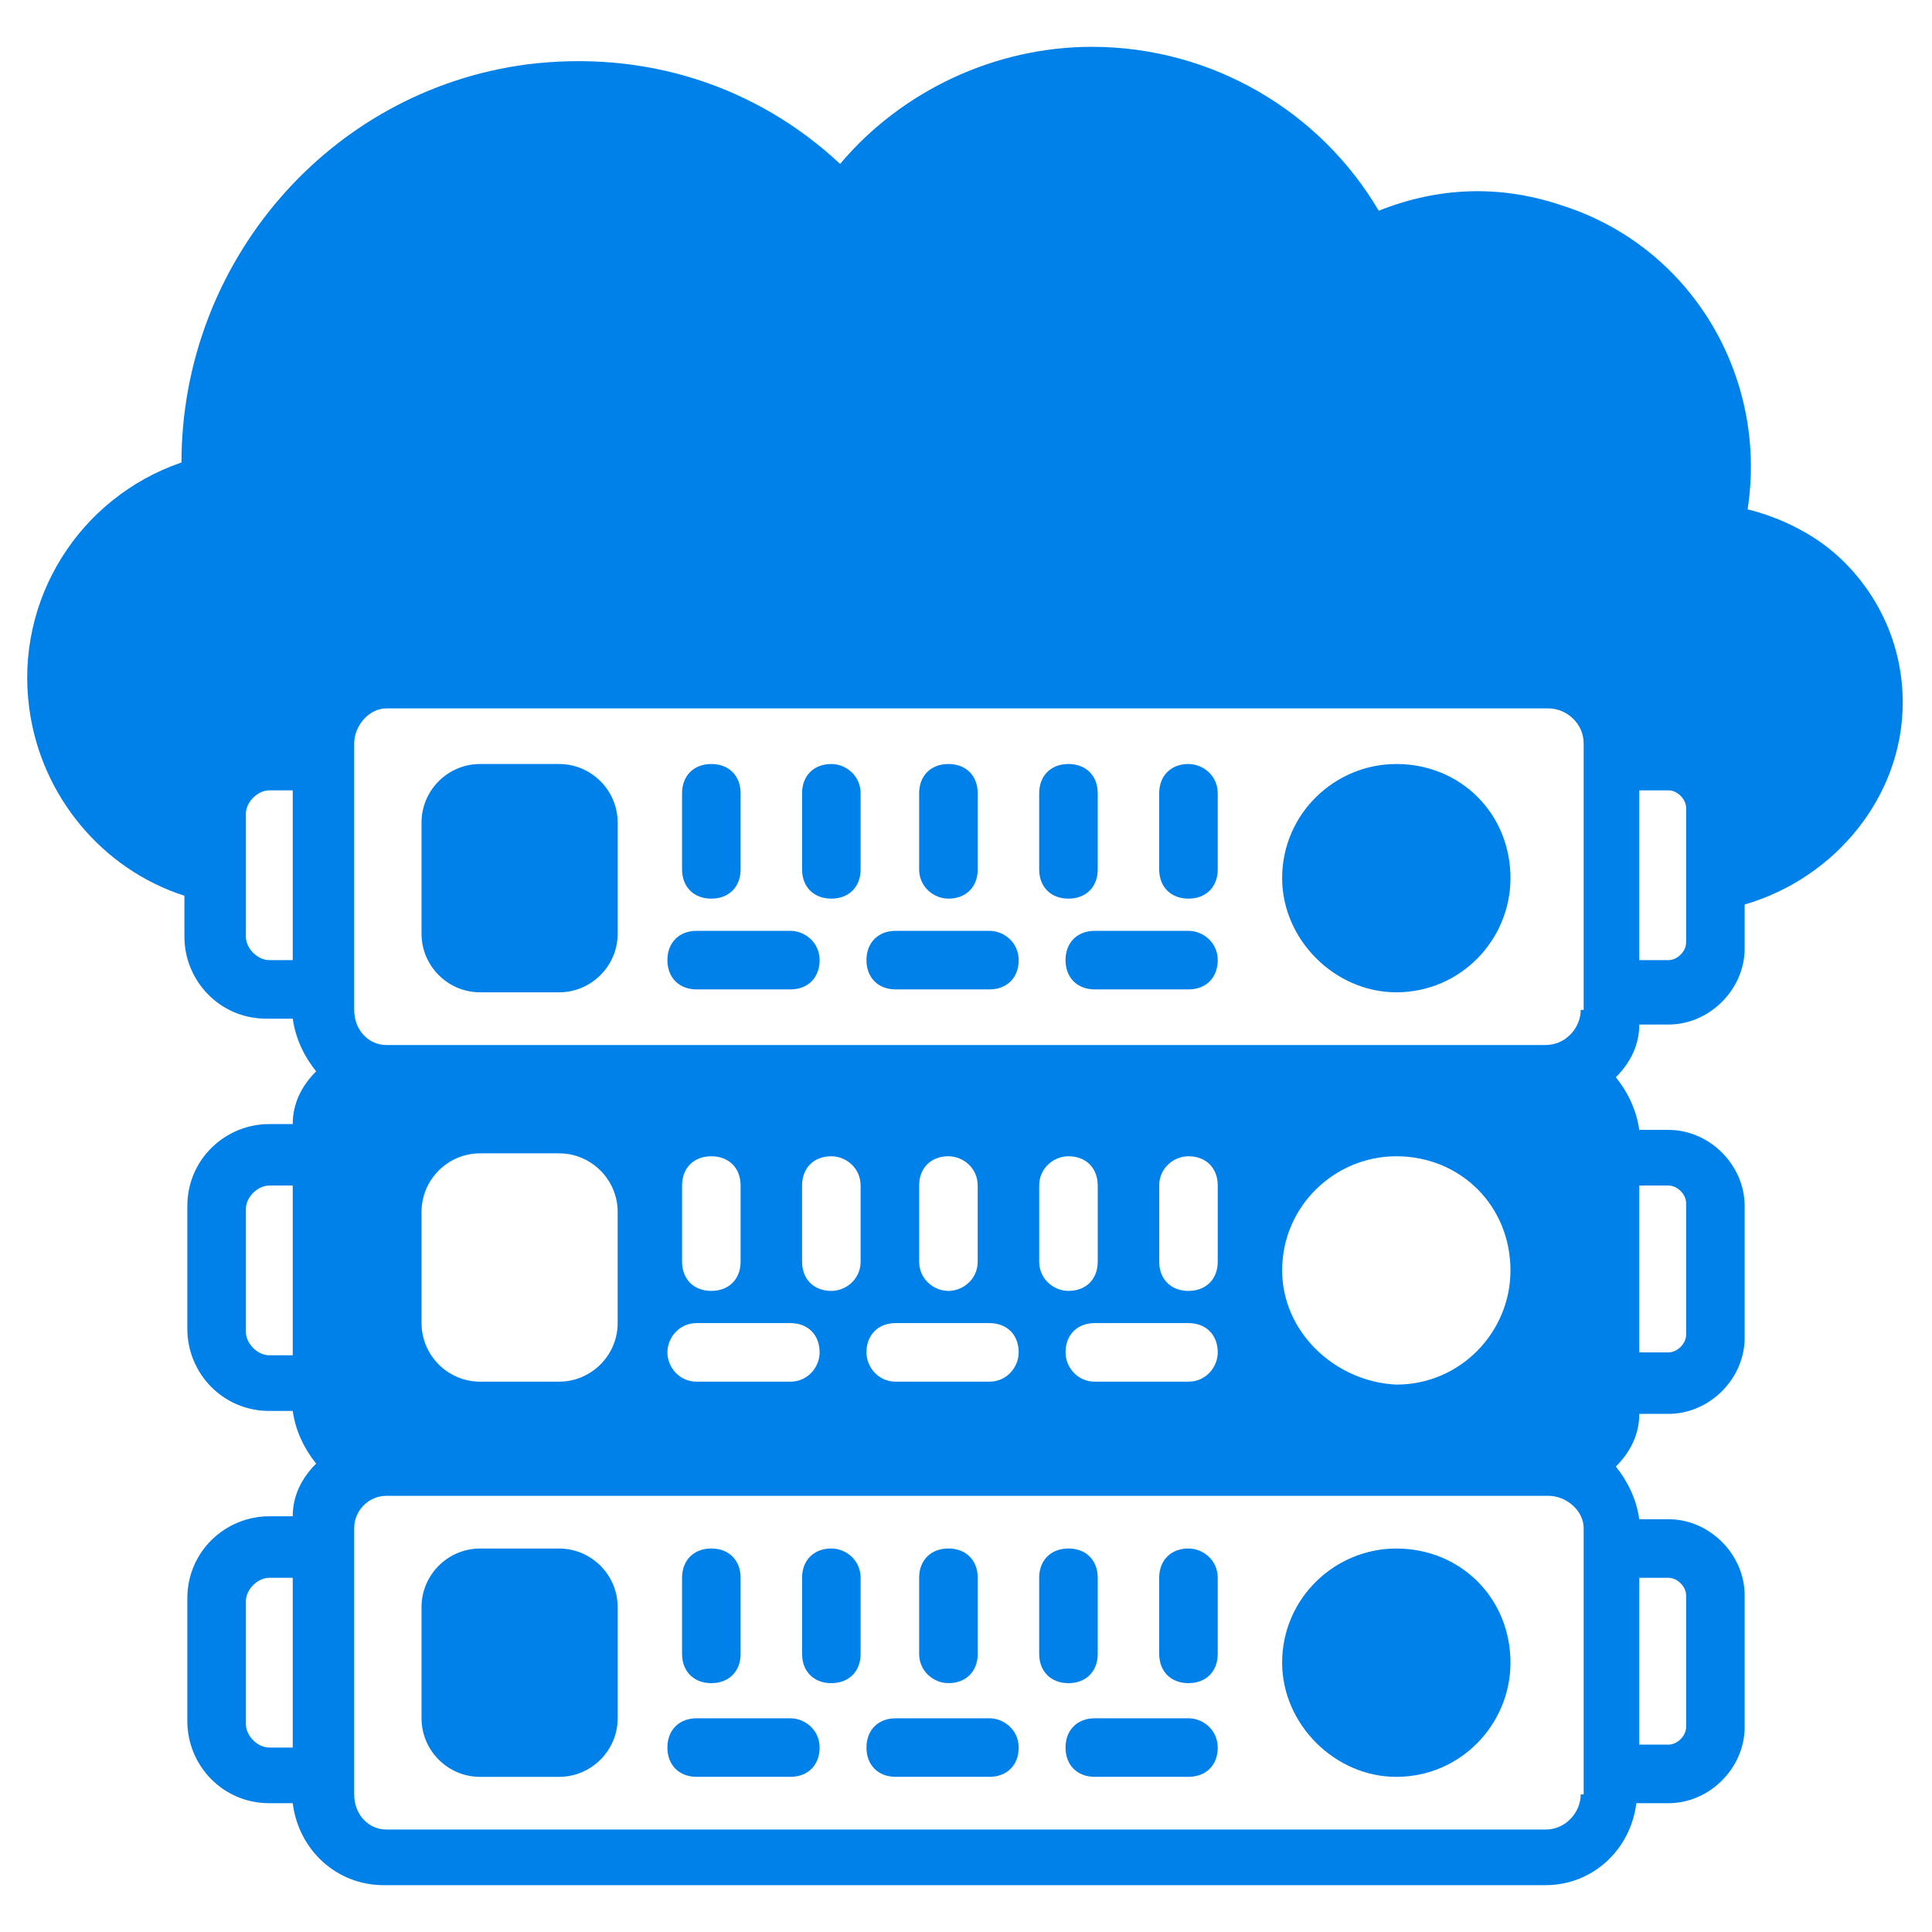 <svg width="60" height="60" viewBox="0 0 60 60" fill="none" xmlns="http://www.w3.org/2000/svg">
<path d="M19.182 25.545V28.999C19.182 29.999 18.363 30.817 17.363 30.817H14.909C13.909 30.817 13.091 29.999 13.091 28.999V25.545C13.091 24.545 13.909 23.727 14.909 23.727H17.363C18.363 23.727 19.182 24.545 19.182 25.545ZM22.091 27.908C22.636 27.908 23 27.545 23 26.999V24.636C23 24.09 22.636 23.727 22.091 23.727C21.545 23.727 21.182 24.09 21.182 24.636V26.999C21.182 27.545 21.545 27.908 22.091 27.908ZM25.818 23.727C25.273 23.727 24.909 24.09 24.909 24.636V26.999C24.909 27.545 25.273 27.908 25.818 27.908C26.363 27.908 26.727 27.545 26.727 26.999V24.636C26.727 24.09 26.273 23.727 25.818 23.727ZM29.454 27.908C30 27.908 30.364 27.545 30.364 26.999V24.636C30.364 24.09 30 23.727 29.454 23.727C28.909 23.727 28.545 24.09 28.545 24.636V26.999C28.545 27.545 29 27.908 29.454 27.908ZM34.091 26.999V24.636C34.091 24.09 33.727 23.727 33.182 23.727C32.636 23.727 32.273 24.09 32.273 24.636V26.999C32.273 27.545 32.636 27.908 33.182 27.908C33.727 27.908 34.091 27.545 34.091 26.999ZM36.909 23.727C36.364 23.727 36 24.09 36 24.636V26.999C36 27.545 36.364 27.908 36.909 27.908C37.455 27.908 37.818 27.545 37.818 26.999V24.636C37.818 24.09 37.364 23.727 36.909 23.727ZM24.545 28.908H21.636C21.091 28.908 20.727 29.272 20.727 29.817C20.727 30.363 21.091 30.727 21.636 30.727H24.545C25.091 30.727 25.454 30.363 25.454 29.817C25.454 29.272 25 28.908 24.545 28.908ZM30.727 28.908H27.818C27.273 28.908 26.909 29.272 26.909 29.817C26.909 30.363 27.273 30.727 27.818 30.727H30.727C31.273 30.727 31.636 30.363 31.636 29.817C31.636 29.272 31.182 28.908 30.727 28.908ZM36.909 28.908H34C33.455 28.908 33.091 29.272 33.091 29.817C33.091 30.363 33.455 30.727 34 30.727H36.909C37.455 30.727 37.818 30.363 37.818 29.817C37.818 29.272 37.364 28.908 36.909 28.908ZM46.909 27.272C46.909 29.181 45.364 30.817 43.364 30.817C41.455 30.817 39.818 29.181 39.818 27.272C39.818 25.272 41.455 23.727 43.364 23.727C45.364 23.727 46.909 25.272 46.909 27.272ZM22.091 52.272C22.636 52.272 23 51.908 23 51.363V48.999C23 48.454 22.636 48.09 22.091 48.09C21.545 48.09 21.182 48.454 21.182 48.999V51.363C21.182 51.908 21.545 52.272 22.091 52.272ZM25.818 48.09C25.273 48.09 24.909 48.454 24.909 48.999V51.363C24.909 51.908 25.273 52.272 25.818 52.272C26.363 52.272 26.727 51.908 26.727 51.363V48.999C26.727 48.454 26.273 48.09 25.818 48.09ZM29.454 52.272C30 52.272 30.364 51.908 30.364 51.363V48.999C30.364 48.454 30 48.09 29.454 48.09C28.909 48.09 28.545 48.454 28.545 48.999V51.363C28.545 51.908 29 52.272 29.454 52.272ZM34.091 51.363V48.999C34.091 48.454 33.727 48.09 33.182 48.09C32.636 48.09 32.273 48.454 32.273 48.999V51.363C32.273 51.908 32.636 52.272 33.182 52.272C33.727 52.272 34.091 51.908 34.091 51.363ZM36.909 48.09C36.364 48.09 36 48.454 36 48.999V51.363C36 51.908 36.364 52.272 36.909 52.272C37.455 52.272 37.818 51.908 37.818 51.363V48.999C37.818 48.454 37.364 48.09 36.909 48.09ZM24.545 53.363H21.636C21.091 53.363 20.727 53.727 20.727 54.272C20.727 54.818 21.091 55.181 21.636 55.181H24.545C25.091 55.181 25.454 54.818 25.454 54.272C25.454 53.727 25 53.363 24.545 53.363ZM30.727 53.363H27.818C27.273 53.363 26.909 53.727 26.909 54.272C26.909 54.818 27.273 55.181 27.818 55.181H30.727C31.273 55.181 31.636 54.818 31.636 54.272C31.636 53.727 31.182 53.363 30.727 53.363ZM36.909 53.363H34C33.455 53.363 33.091 53.727 33.091 54.272C33.091 54.818 33.455 55.181 34 55.181H36.909C37.455 55.181 37.818 54.818 37.818 54.272C37.818 53.727 37.364 53.363 36.909 53.363Z" fill="#0081EA"/>
<path d="M57.273 17.454C56.454 16.636 55.364 16.09 54.273 15.818C54.909 11.727 52.545 7.636 48.454 6.363C46.545 5.727 44.636 5.818 42.818 6.545C41 3.454 37.636 1.454 33.909 1.454C30.909 1.454 28 2.818 26.091 5.09C23.454 2.636 20 1.545 16.363 2C10.182 2.818 5.636 8.181 5.636 14.363C2.454 15.454 0.454 18.636 0.909 22C1.273 24.727 3.182 27 5.727 27.818V29.09C5.727 30.454 6.818 31.636 8.273 31.636H9.091C9.182 32.272 9.454 32.818 9.818 33.272C9.363 33.727 9.091 34.272 9.091 34.909H8.363C7 34.909 5.818 36 5.818 37.454V41.272C5.818 42.636 6.909 43.818 8.363 43.818H9.091C9.182 44.454 9.454 45 9.818 45.454C9.363 45.909 9.091 46.454 9.091 47.09H8.363C7 47.09 5.818 48.181 5.818 49.636V53.454C5.818 54.818 6.909 56 8.363 56H9.091C9.273 57.454 10.454 58.545 11.909 58.545H48C49.454 58.545 50.636 57.454 50.818 56H51.818C53.091 56 54.182 54.909 54.182 53.636V49.545C54.182 48.272 53.091 47.181 51.818 47.181H50.909C50.818 46.545 50.545 46 50.182 45.545C50.636 45.09 50.909 44.545 50.909 43.909H51.818C53.091 43.909 54.182 42.818 54.182 41.545V37.454C54.182 36.181 53.091 35.09 51.818 35.09H50.909C50.818 34.454 50.545 33.909 50.182 33.454C50.636 33 50.909 32.454 50.909 31.818H51.818C53.091 31.818 54.182 30.727 54.182 29.454V28.09C57 27.272 59.091 24.727 59.091 21.818C59.091 20.181 58.454 18.636 57.273 17.454ZM9.091 29.818H8.363C8 29.818 7.636 29.454 7.636 29.09V25.272C7.636 24.909 8 24.545 8.363 24.545H9.091V29.818ZM9.091 42.09H8.363C8 42.09 7.636 41.727 7.636 41.363V37.545C7.636 37.181 8 36.818 8.363 36.818H9.091V42.09ZM9.091 54.272H8.363C8 54.272 7.636 53.909 7.636 53.545V49.727C7.636 49.363 8 49 8.363 49H9.091V54.272ZM49.091 55.727C49.091 56.272 48.636 56.818 48 56.818H12C11.454 56.818 11 56.363 11 55.727V47.454C11 46.909 11.454 46.454 12 46.454H48.091C48.636 46.454 49.182 46.909 49.182 47.454V55.727H49.091ZM13.091 41.09V37.636C13.091 36.636 13.909 35.818 14.909 35.818H17.363C18.363 35.818 19.182 36.636 19.182 37.636V41.09C19.182 42.09 18.363 42.909 17.363 42.909H14.909C13.909 42.909 13.091 42.09 13.091 41.09ZM21.636 41.09H24.545C25.091 41.09 25.454 41.454 25.454 42C25.454 42.454 25.091 42.909 24.545 42.909H21.636C21.091 42.909 20.727 42.454 20.727 42C20.727 41.545 21.091 41.09 21.636 41.09ZM21.182 39.181V36.818C21.182 36.272 21.545 35.909 22.091 35.909C22.636 35.909 23 36.272 23 36.818V39.181C23 39.727 22.636 40.09 22.091 40.09C21.545 40.09 21.182 39.727 21.182 39.181ZM24.909 39.181V36.818C24.909 36.272 25.273 35.909 25.818 35.909C26.273 35.909 26.727 36.272 26.727 36.818V39.181C26.727 39.727 26.273 40.09 25.818 40.09C25.273 40.09 24.909 39.727 24.909 39.181ZM30.727 41.09C31.273 41.09 31.636 41.454 31.636 42C31.636 42.454 31.273 42.909 30.727 42.909H27.818C27.273 42.909 26.909 42.454 26.909 42C26.909 41.454 27.273 41.09 27.818 41.09H30.727ZM28.545 39.181V36.818C28.545 36.272 28.909 35.909 29.454 35.909C29.909 35.909 30.363 36.272 30.363 36.818V39.181C30.363 39.727 29.909 40.09 29.454 40.09C29 40.09 28.545 39.727 28.545 39.181ZM36.909 41.09C37.454 41.09 37.818 41.454 37.818 42C37.818 42.454 37.454 42.909 36.909 42.909H34C33.454 42.909 33.091 42.454 33.091 42C33.091 41.454 33.454 41.09 34 41.09H36.909ZM36 39.181V36.818C36 36.272 36.454 35.909 36.909 35.909C37.454 35.909 37.818 36.272 37.818 36.818V39.181C37.818 39.727 37.454 40.09 36.909 40.09C36.364 40.09 36 39.727 36 39.181ZM34.091 39.181C34.091 39.727 33.727 40.09 33.182 40.09C32.727 40.09 32.273 39.727 32.273 39.181V36.818C32.273 36.272 32.727 35.909 33.182 35.909C33.727 35.909 34.091 36.272 34.091 36.818V39.181ZM39.818 39.454C39.818 37.454 41.454 35.909 43.364 35.909C45.364 35.909 46.909 37.454 46.909 39.454C46.909 41.363 45.364 43 43.364 43C41.454 42.909 39.818 41.363 39.818 39.454ZM49.091 31.363C49.091 31.909 48.636 32.454 48 32.454H12C11.454 32.454 11 32 11 31.363V23.09C11 22.545 11.454 22 12 22H48.091C48.636 22 49.182 22.454 49.182 23.09V31.363H49.091ZM50.909 49H51.818C52.091 49 52.364 49.272 52.364 49.545V53.636C52.364 53.909 52.091 54.181 51.818 54.181H50.909V49ZM50.909 36.818H51.818C52.091 36.818 52.364 37.09 52.364 37.363V41.454C52.364 41.727 52.091 42 51.818 42H50.909V36.818ZM52.364 29.272C52.364 29.545 52.091 29.818 51.818 29.818H50.909V24.545H51.818C52.091 24.545 52.364 24.818 52.364 25.09V29.272Z" fill="#0081EA"/>
<path d="M19.182 49.909V53.364C19.182 54.364 18.363 55.182 17.363 55.182H14.909C13.909 55.182 13.091 54.364 13.091 53.364V49.909C13.091 48.909 13.909 48.091 14.909 48.091H17.363C18.363 48.091 19.182 48.909 19.182 49.909ZM46.909 51.636C46.909 53.545 45.364 55.182 43.364 55.182C41.455 55.182 39.818 53.545 39.818 51.636C39.818 49.636 41.455 48.091 43.364 48.091C45.364 48.091 46.909 49.636 46.909 51.636Z" fill="#0081EA"/>
</svg>
